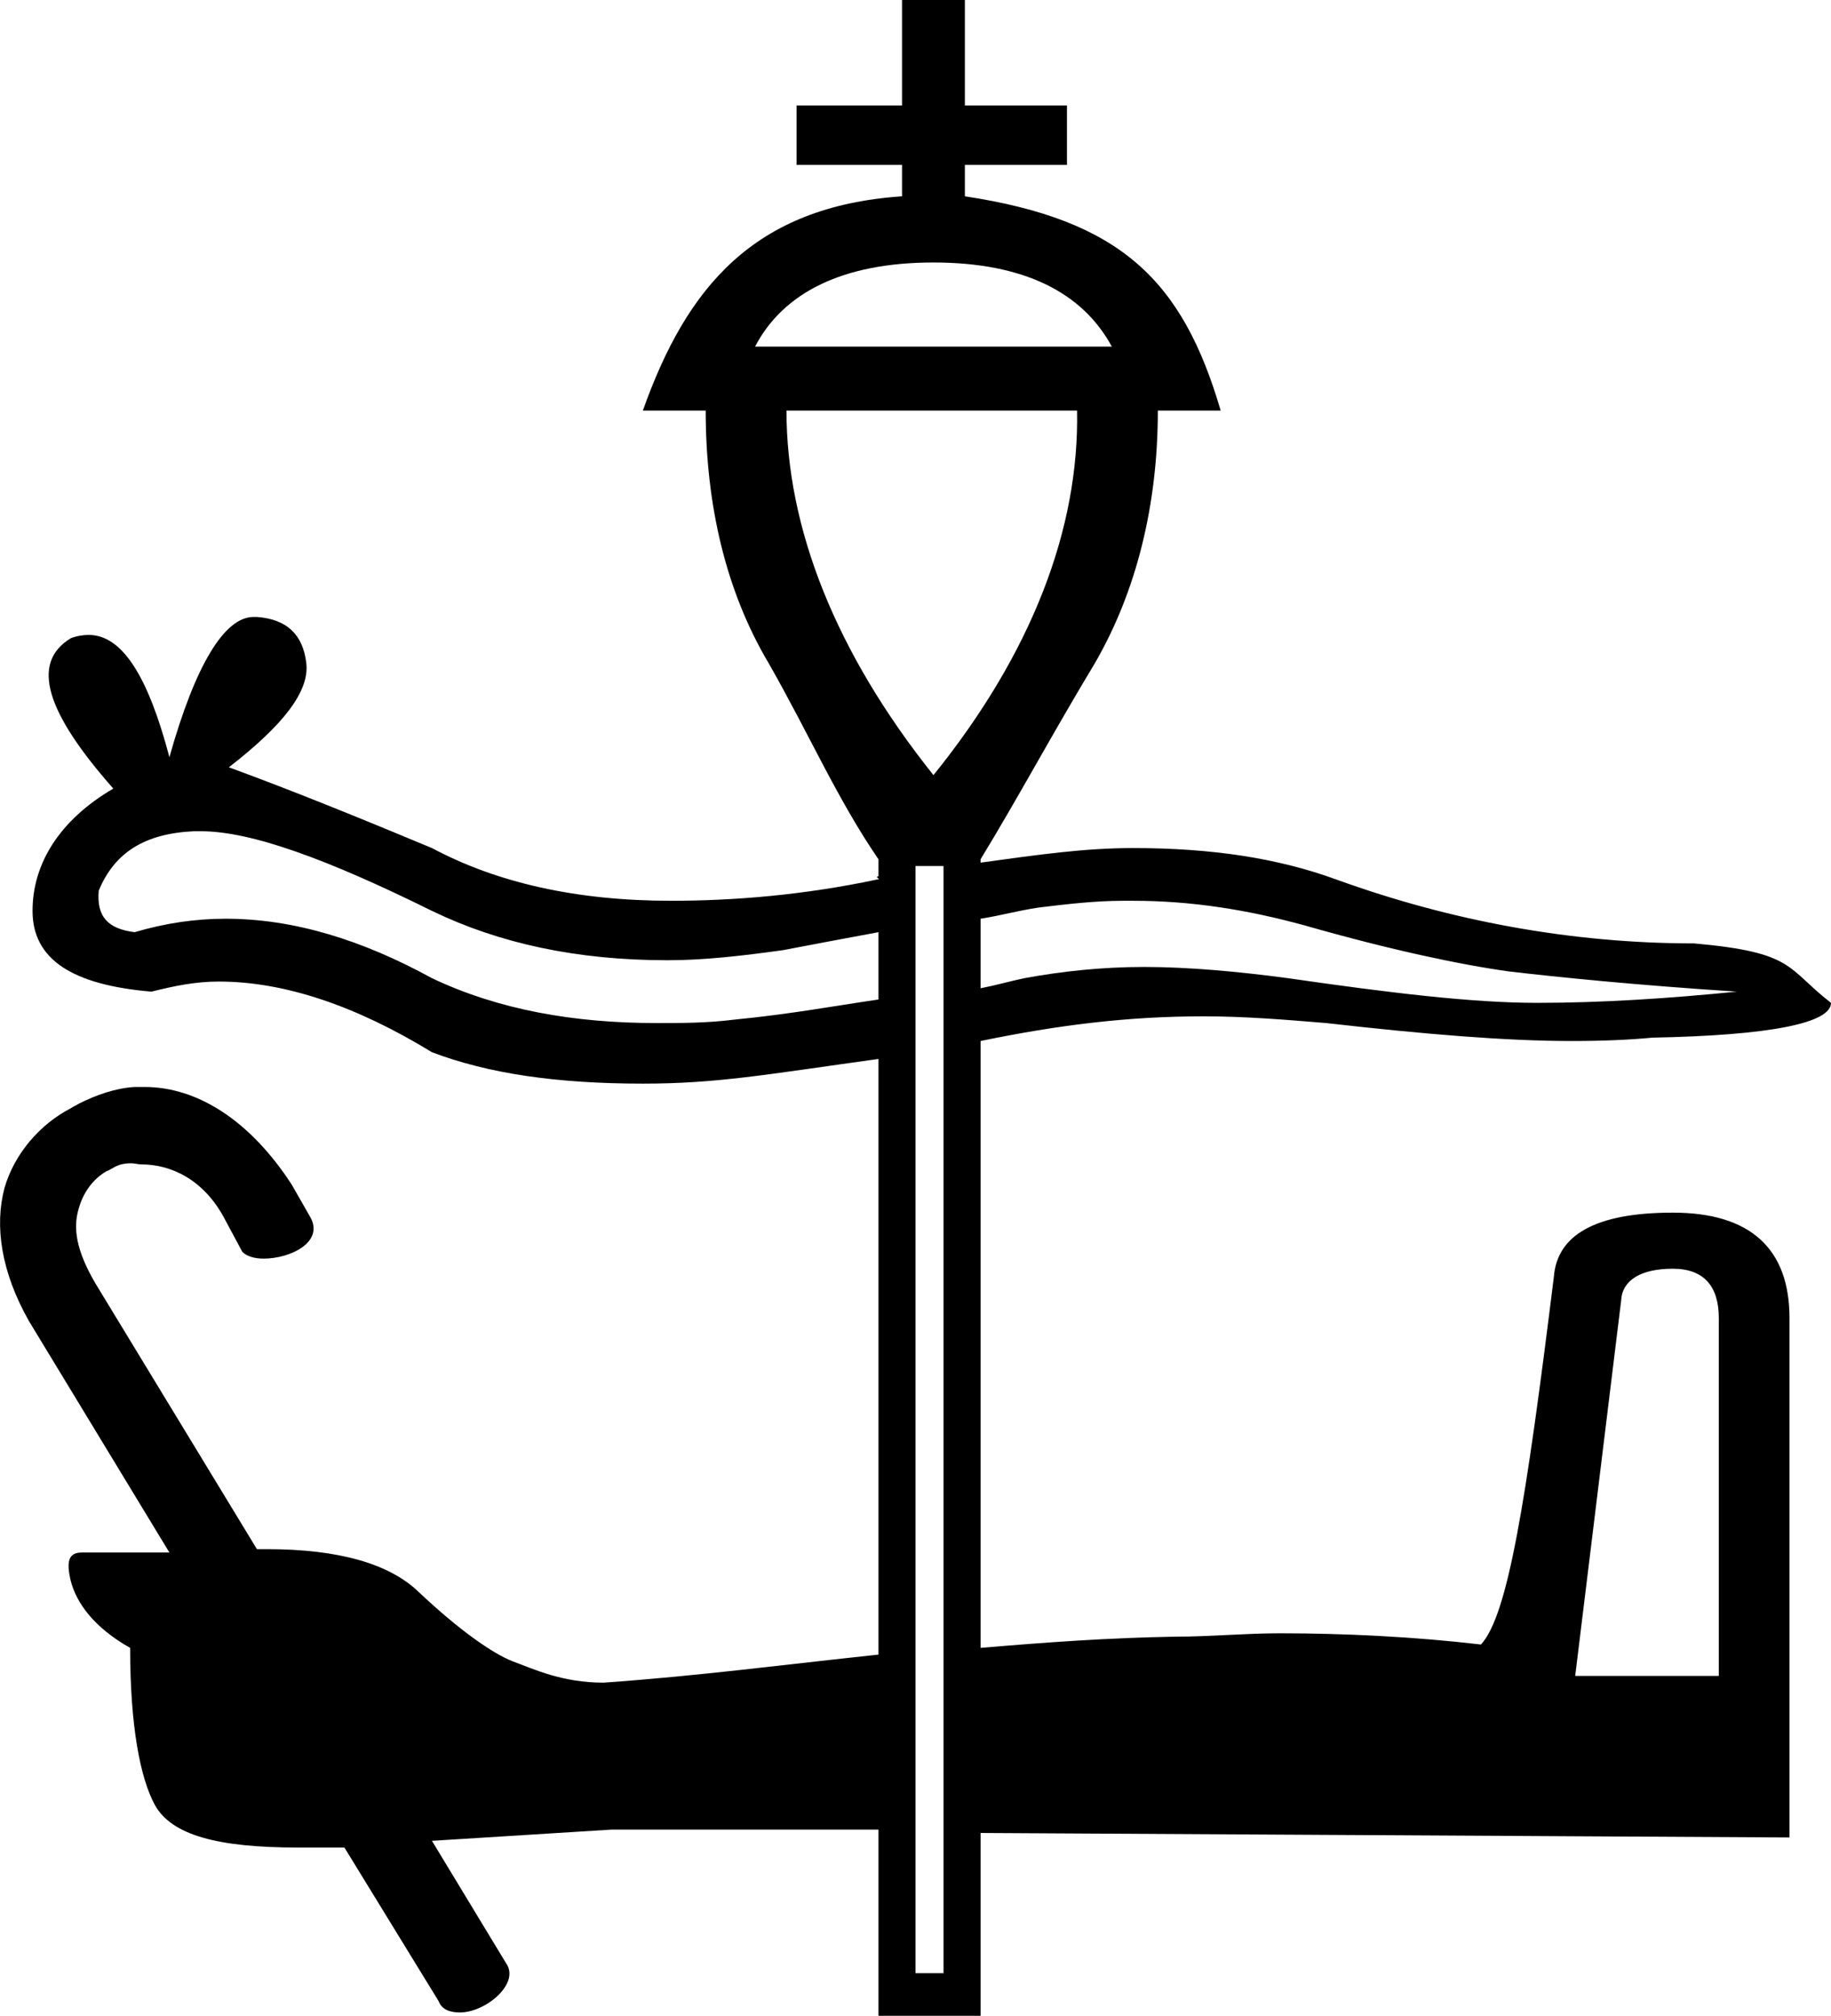 <?xml version='1.0' encoding ='UTF-8' standalone='no'?>
<svg width='16.32' height='17.97' xmlns='http://www.w3.org/2000/svg' xmlns:xlink='http://www.w3.org/1999/xlink'  version='1.1' >
<path style='fill:black; stroke:none' d=' M 8.32 2.34  C 9.13 2.34 9.65 2.61 9.91 3.09  L 6.73 3.09  C 6.98 2.61 7.51 2.34 8.32 2.34  Z  M 9.6 3.66  C 9.62 4.71 9.2 5.82 8.32 6.91  C 7.45 5.82 7.01 4.71 7.01 3.66  Z  M 10.1 8.03  C 10.62 8.03 11.12 8.11 11.63 8.25  C 12.4 8.47 13.02 8.6 13.45 8.66  C 13.88 8.71 14.56 8.78 15.48 8.84  C 14.88 8.9 14.28 8.94 13.7 8.94  C 13.12 8.94 12.38 8.85 11.48 8.72  C 11.03 8.66 10.59 8.62 10.2 8.62  C 9.81 8.62 9.46 8.66 9.13 8.72  C 8.99 8.75 8.89 8.78 8.74 8.81  L 8.74 8.19  C 8.93 8.16 9.06 8.12 9.26 8.09  C 9.51 8.06 9.76 8.03 10.01 8.03  Z  M 1.79 7.41  C 2.24 7.41 2.92 7.66 3.85 8.12  C 4.45 8.41 5.14 8.56 5.95 8.56  C 6.28 8.56 6.62 8.52 6.98 8.47  C 7.29 8.41 7.51 8.37 7.83 8.31  L 7.83 8.91  C 7.42 8.97 7.05 9.04 6.54 9.09  C 6.3 9.12 6.08 9.12 5.85 9.12  C 5.11 9.12 4.44 9 3.85 8.72  C 3.23 8.38 2.62 8.19 2.01 8.19  C 1.74 8.19 1.47 8.23 1.2 8.31  C 0.96 8.28 0.86 8.17 0.88 7.94  C 1.02 7.6 1.29 7.43 1.73 7.41  Z  M 14.91 11.31  C 15.19 11.31 15.32 11.47 15.32 11.75  L 15.32 14.94  L 14.04 14.94  L 14.45 11.59  C 14.46 11.41 14.63 11.31 14.91 11.31  Z  M 8.41 7.72  L 8.41 17.59  L 8.16 17.59  L 8.16 7.72  Z  M 8.04 0  L 8.04 0.94  L 7.1 0.94  L 7.1 1.47  L 8.04 1.47  L 8.04 1.75  C 6.72 1.84 6.12 2.56 5.73 3.66  L 6.29 3.66  C 6.29 4.5 6.47 5.27 6.85 5.91  C 7.21 6.54 7.46 7.12 7.83 7.66  L 7.83 7.81  C 7.79 7.82 7.86 7.84 7.82 7.84  C 7.16 7.98 6.54 8.03 5.98 8.03  C 5.14 8.03 4.43 7.87 3.85 7.56  C 3.25 7.31 2.64 7.06 2.04 6.84  C 2.53 6.46 2.76 6.16 2.73 5.91  C 2.7 5.66 2.56 5.52 2.29 5.5  L 2.26 5.5  C 2 5.5 1.74 5.93 1.51 6.75  C 1.32 6.03 1.09 5.66 0.79 5.66  C 0.74 5.66 0.68 5.67 0.63 5.69  C 0.27 5.91 0.41 6.35 1.01 7.03  C 0.53 7.31 0.29 7.7 0.29 8.12  C 0.29 8.55 0.64 8.78 1.35 8.84  C 1.55 8.79 1.74 8.75 1.95 8.75  C 2.54 8.75 3.18 8.97 3.85 9.38  C 4.35 9.57 4.96 9.66 5.73 9.66  C 6.39 9.66 6.82 9.58 7.83 9.44  L 7.83 14.75  C 6.98 14.84 6.23 14.94 5.38 15  C 5.01 15 4.76 14.88 4.57 14.81  C 4.39 14.74 4.09 14.53 3.73 14.19  C 3.47 13.94 3.02 13.81 2.38 13.81  L 2.29 13.81  L 0.85 11.44  C 0.68 11.15 0.65 10.95 0.7 10.78  C 0.74 10.63 0.83 10.51 0.95 10.44  C 0.96 10.44 0.99 10.42 1.01 10.41  C 1.06 10.38 1.11 10.37 1.17 10.37  C 1.2 10.37 1.23 10.38 1.26 10.38  C 1.52 10.38 1.82 10.51 2.01 10.88  L 2.16 11.16  C 2.2 11.2 2.27 11.22 2.35 11.22  C 2.59 11.22 2.9 11.07 2.76 10.84  L 2.6 10.56  C 2.23 9.99 1.76 9.69 1.29 9.69  L 1.2 9.69  C 1.03 9.7 0.86 9.76 0.7 9.84  C 0.67 9.86 0.66 9.86 0.63 9.88  C 0.36 10.02 0.13 10.28 0.04 10.59  C -0.05 10.93 0.01 11.34 0.26 11.78  L 1.51 13.84  L 0.73 13.84  C 0.61 13.84 0.59 13.92 0.63 14.09  C 0.68 14.29 0.84 14.51 1.16 14.69  C 1.16 15.39 1.25 15.85 1.38 16.09  C 1.53 16.36 1.94 16.47 2.66 16.47  L 3.07 16.47  L 3.91 17.84  C 3.94 17.92 4.02 17.94 4.1 17.94  C 4.33 17.94 4.64 17.68 4.51 17.5  L 3.85 16.41  L 5.45 16.31  L 7.83 16.31  L 7.83 17.97  L 8.74 17.97  L 8.74 16.34  L 15.95 16.38  L 15.95 11.75  C 15.95 11.13 15.6 10.81 14.91 10.81  C 14.22 10.81 13.88 11.01 13.85 11.38  C 13.6 13.4 13.44 14.4 13.2 14.66  C 12.6 14.59 11.98 14.56 11.41 14.56  C 11.09 14.56 10.79 14.59 10.48 14.59  C 9.88 14.6 9.33 14.64 8.74 14.69  L 8.74 9.28  C 9.42 9.14 10.04 9.06 10.73 9.06  C 11.09 9.06 11.46 9.09 11.82 9.12  C 12.7 9.22 13.42 9.28 14.01 9.28  C 14.28 9.28 14.52 9.27 14.73 9.25  C 15.78 9.23 16.32 9.12 16.32 8.94  C 15.92 8.63 16 8.49 15.1 8.41  C 14.01 8.41 12.93 8.21 11.91 7.84  C 11.39 7.65 10.8 7.56 10.1 7.56  C 9.66 7.56 9.25 7.62 8.74 7.69  L 8.74 7.66  C 9.07 7.12 9.38 6.54 9.76 5.91  C 10.13 5.27 10.32 4.5 10.32 3.66  L 10.88 3.66  C 10.54 2.5 9.99 1.96 8.6 1.75  L 8.6 1.47  L 9.51 1.47  L 9.51 0.94  L 8.6 0.94  L 8.6 0  Z '/></svg>
